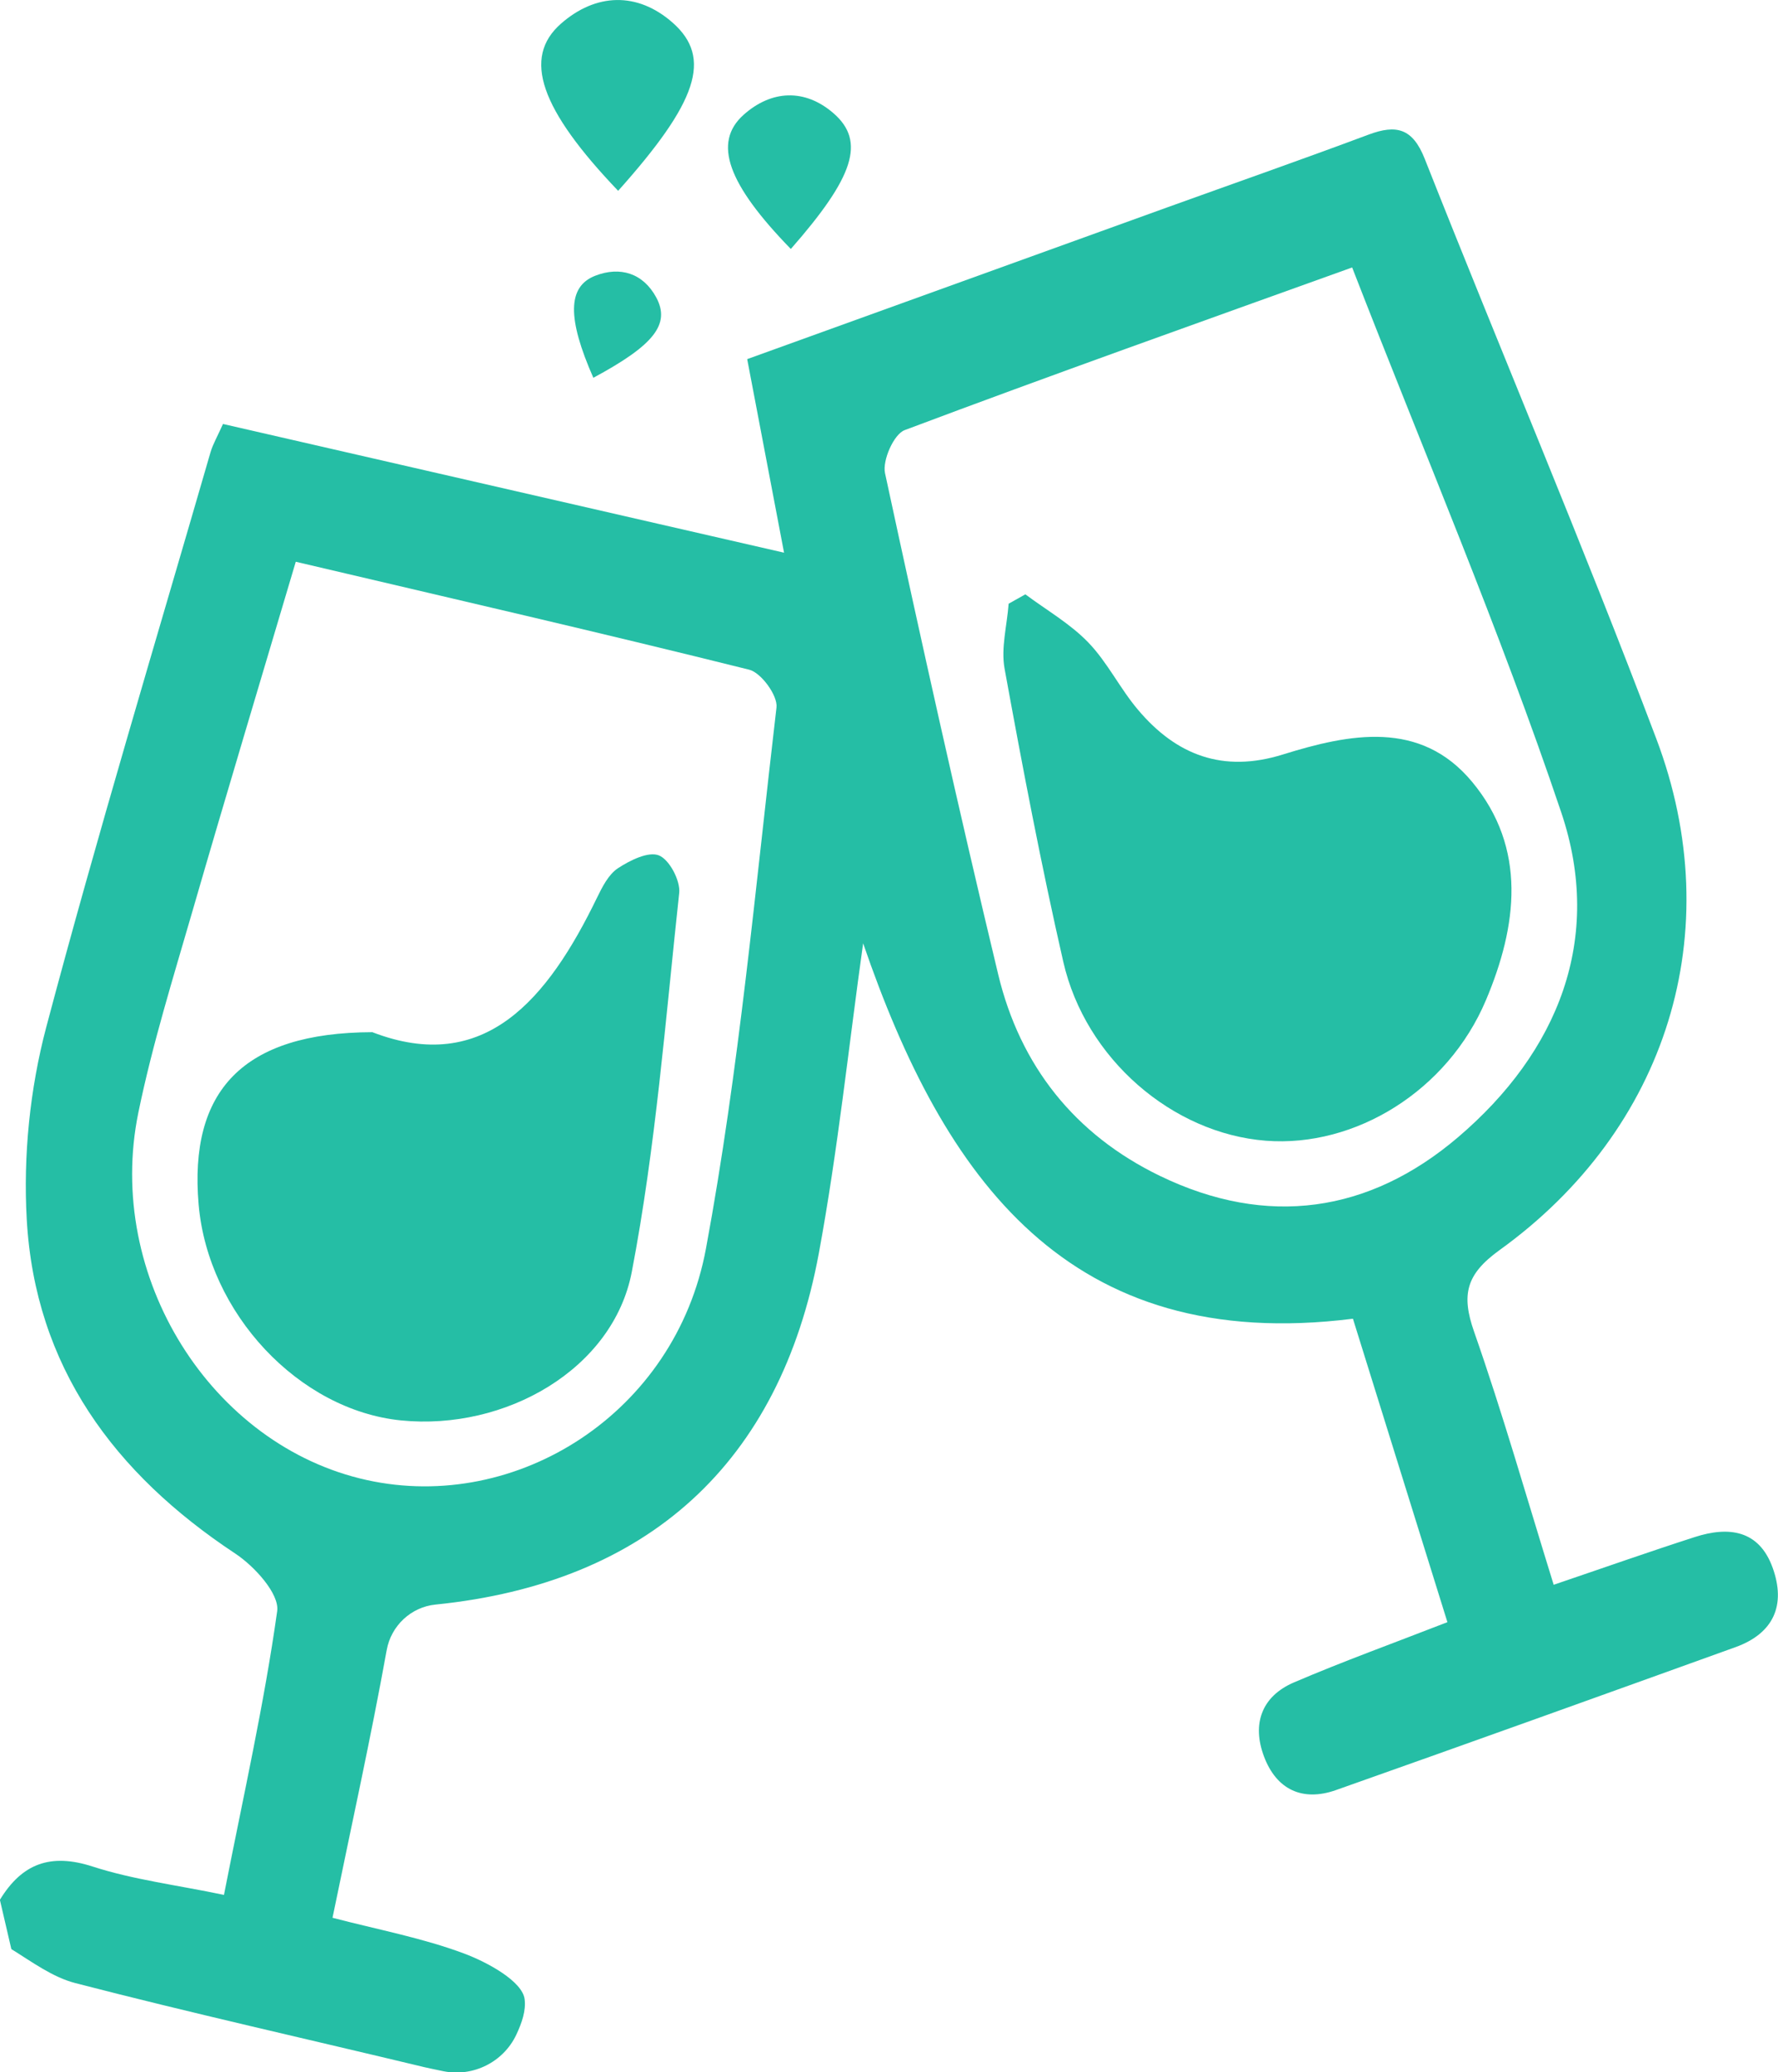 <svg viewBox="0 0 202.12 235.55" xmlns="http://www.w3.org/2000/svg"><g fill="#25bea5"><path d="m0 215.92c2.5-4.09 5.74-5.32 10.54-3.76 4.64 1.5 9.57 2.1 14.92 3.22 2.2-11.22 4.57-21.68 6.05-32.26.27-1.96-2.59-5.1-4.77-6.54-13.75-9.09-22.76-21.24-23.7-37.99-.41-7.22.36-14.81 2.21-21.81 5.81-21.9 12.38-43.6 18.68-65.37.27-.92.77-1.77 1.42-3.22 21.07 4.83 42.05 9.65 63.78 14.63-1.46-7.67-2.78-14.62-4.19-22 16-5.78 31.84-11.51 47.67-17.22 7.66-2.76 15.34-5.45 22.97-8.3 3.16-1.18 5.01-.72 6.38 2.75 8.7 22 17.96 43.78 26.32 65.9 8.31 21.97 1.23 44.43-17.84 58.16-3.78 2.73-4.34 5.05-2.87 9.25 3.27 9.34 5.98 18.88 9.05 28.77 5.66-1.92 10.84-3.75 16.06-5.43 3.82-1.23 7.28-.81 8.83 3.49 1.53 4.24.13 7.46-4.22 9.03-15.13 5.45-30.26 10.89-45.43 16.25-3.81 1.34-6.76-.07-8.17-3.82-1.38-3.67-.3-6.83 3.4-8.42 5.63-2.41 11.39-4.49 17.45-6.85-3.56-11.43-7.03-22.58-10.74-34.49-32.35 4.06-46.49-15.92-55.68-42.67-1.65 11.75-2.88 23.59-5.04 35.25-4.42 23.84-19.44 37.47-43.57 39.91-2.79.28-5.05 2.41-5.55 5.17-1.8 9.97-3.99 19.88-6.16 30.43 5.16 1.35 10.21 2.29 14.95 4.06 2.7 1.01 6.64 3.17 6.89 5.2.16 1.29-.3 2.66-.96 4.06-1.48 3.1-4.91 4.8-8.28 4.12-.99-.2-1.81-.38-2.16-.46-13.23-3.18-26.52-6.15-39.69-9.56-2.58-.67-4.89-2.39-7.26-3.86l-1.3-5.59zm153.71-185.52c-17.4 6.26-34.2 12.22-50.87 18.49-1.23.46-2.55 3.44-2.23 4.9 4.1 19.02 8.32 38.03 12.86 56.95 2.49 10.39 8.7 18.23 18.4 22.92 12.18 5.89 23.79 4.2 33.88-4.4 11.37-9.69 16.57-22.55 11.73-36.92-7.02-20.83-15.68-41.1-23.77-61.94zm-120.09 33.46c-4.05 13.67-7.95 26.6-11.7 39.56-2.21 7.64-4.59 15.25-6.19 23.03-3.84 18.67 8.3 37.9 25.98 41.78 17.06 3.75 35.07-7.62 38.54-26.3 3.77-20.31 5.61-40.98 8.02-61.52.16-1.34-1.74-3.95-3.1-4.29-16.93-4.22-33.95-8.13-51.55-12.27z"/><path d="m89.9 28.3c-7.18-7.38-8.9-12.09-5.37-15.25 3.16-2.82 6.96-3.01 10.23-.17 3.66 3.19 2.32 7.24-4.86 15.42z"/><path d="m67.45 42.94c-2.98-6.77-2.95-10.37.22-11.6 2.83-1.1 5.44-.28 6.92 2.45 1.66 3.06-.26 5.45-7.14 9.15z"/><path d="m70.27 21.69c-8.84-9.25-10.92-15.12-6.5-19 3.95-3.47 8.68-3.66 12.71-.1 4.52 4 2.8 9.02-6.21 19.1z"/><path d="m116.57 67.56c2.41 1.8 5.09 3.33 7.15 5.47 2.18 2.26 3.6 5.24 5.65 7.65 4.35 5.16 9.67 7.2 16.46 5.08 7.59-2.36 15.63-3.97 21.51 3.1 6.29 7.56 5.13 16.42 1.58 24.82-4.36 10.32-14.86 16.76-25.01 15.98-10.61-.82-20.52-9.29-23.04-20.35-2.52-11.03-4.64-22.16-6.67-33.3-.43-2.36.28-4.92.46-7.39.64-.36 1.27-.71 1.91-1.07z"/><path d="m42.35 117.33c12.74 4.9 19.91-3.74 25.51-15.28.6-1.23 1.31-2.65 2.38-3.36 1.37-.9 3.48-1.95 4.67-1.46 1.19.48 2.45 2.87 2.3 4.27-1.56 14.39-2.67 28.89-5.39 43.07-2.12 11.05-14.36 18.06-26.22 16.88-11.62-1.16-21.95-12.17-23.02-24.54-1.11-12.87 4.96-19.55 19.77-19.59z"/></g></svg>